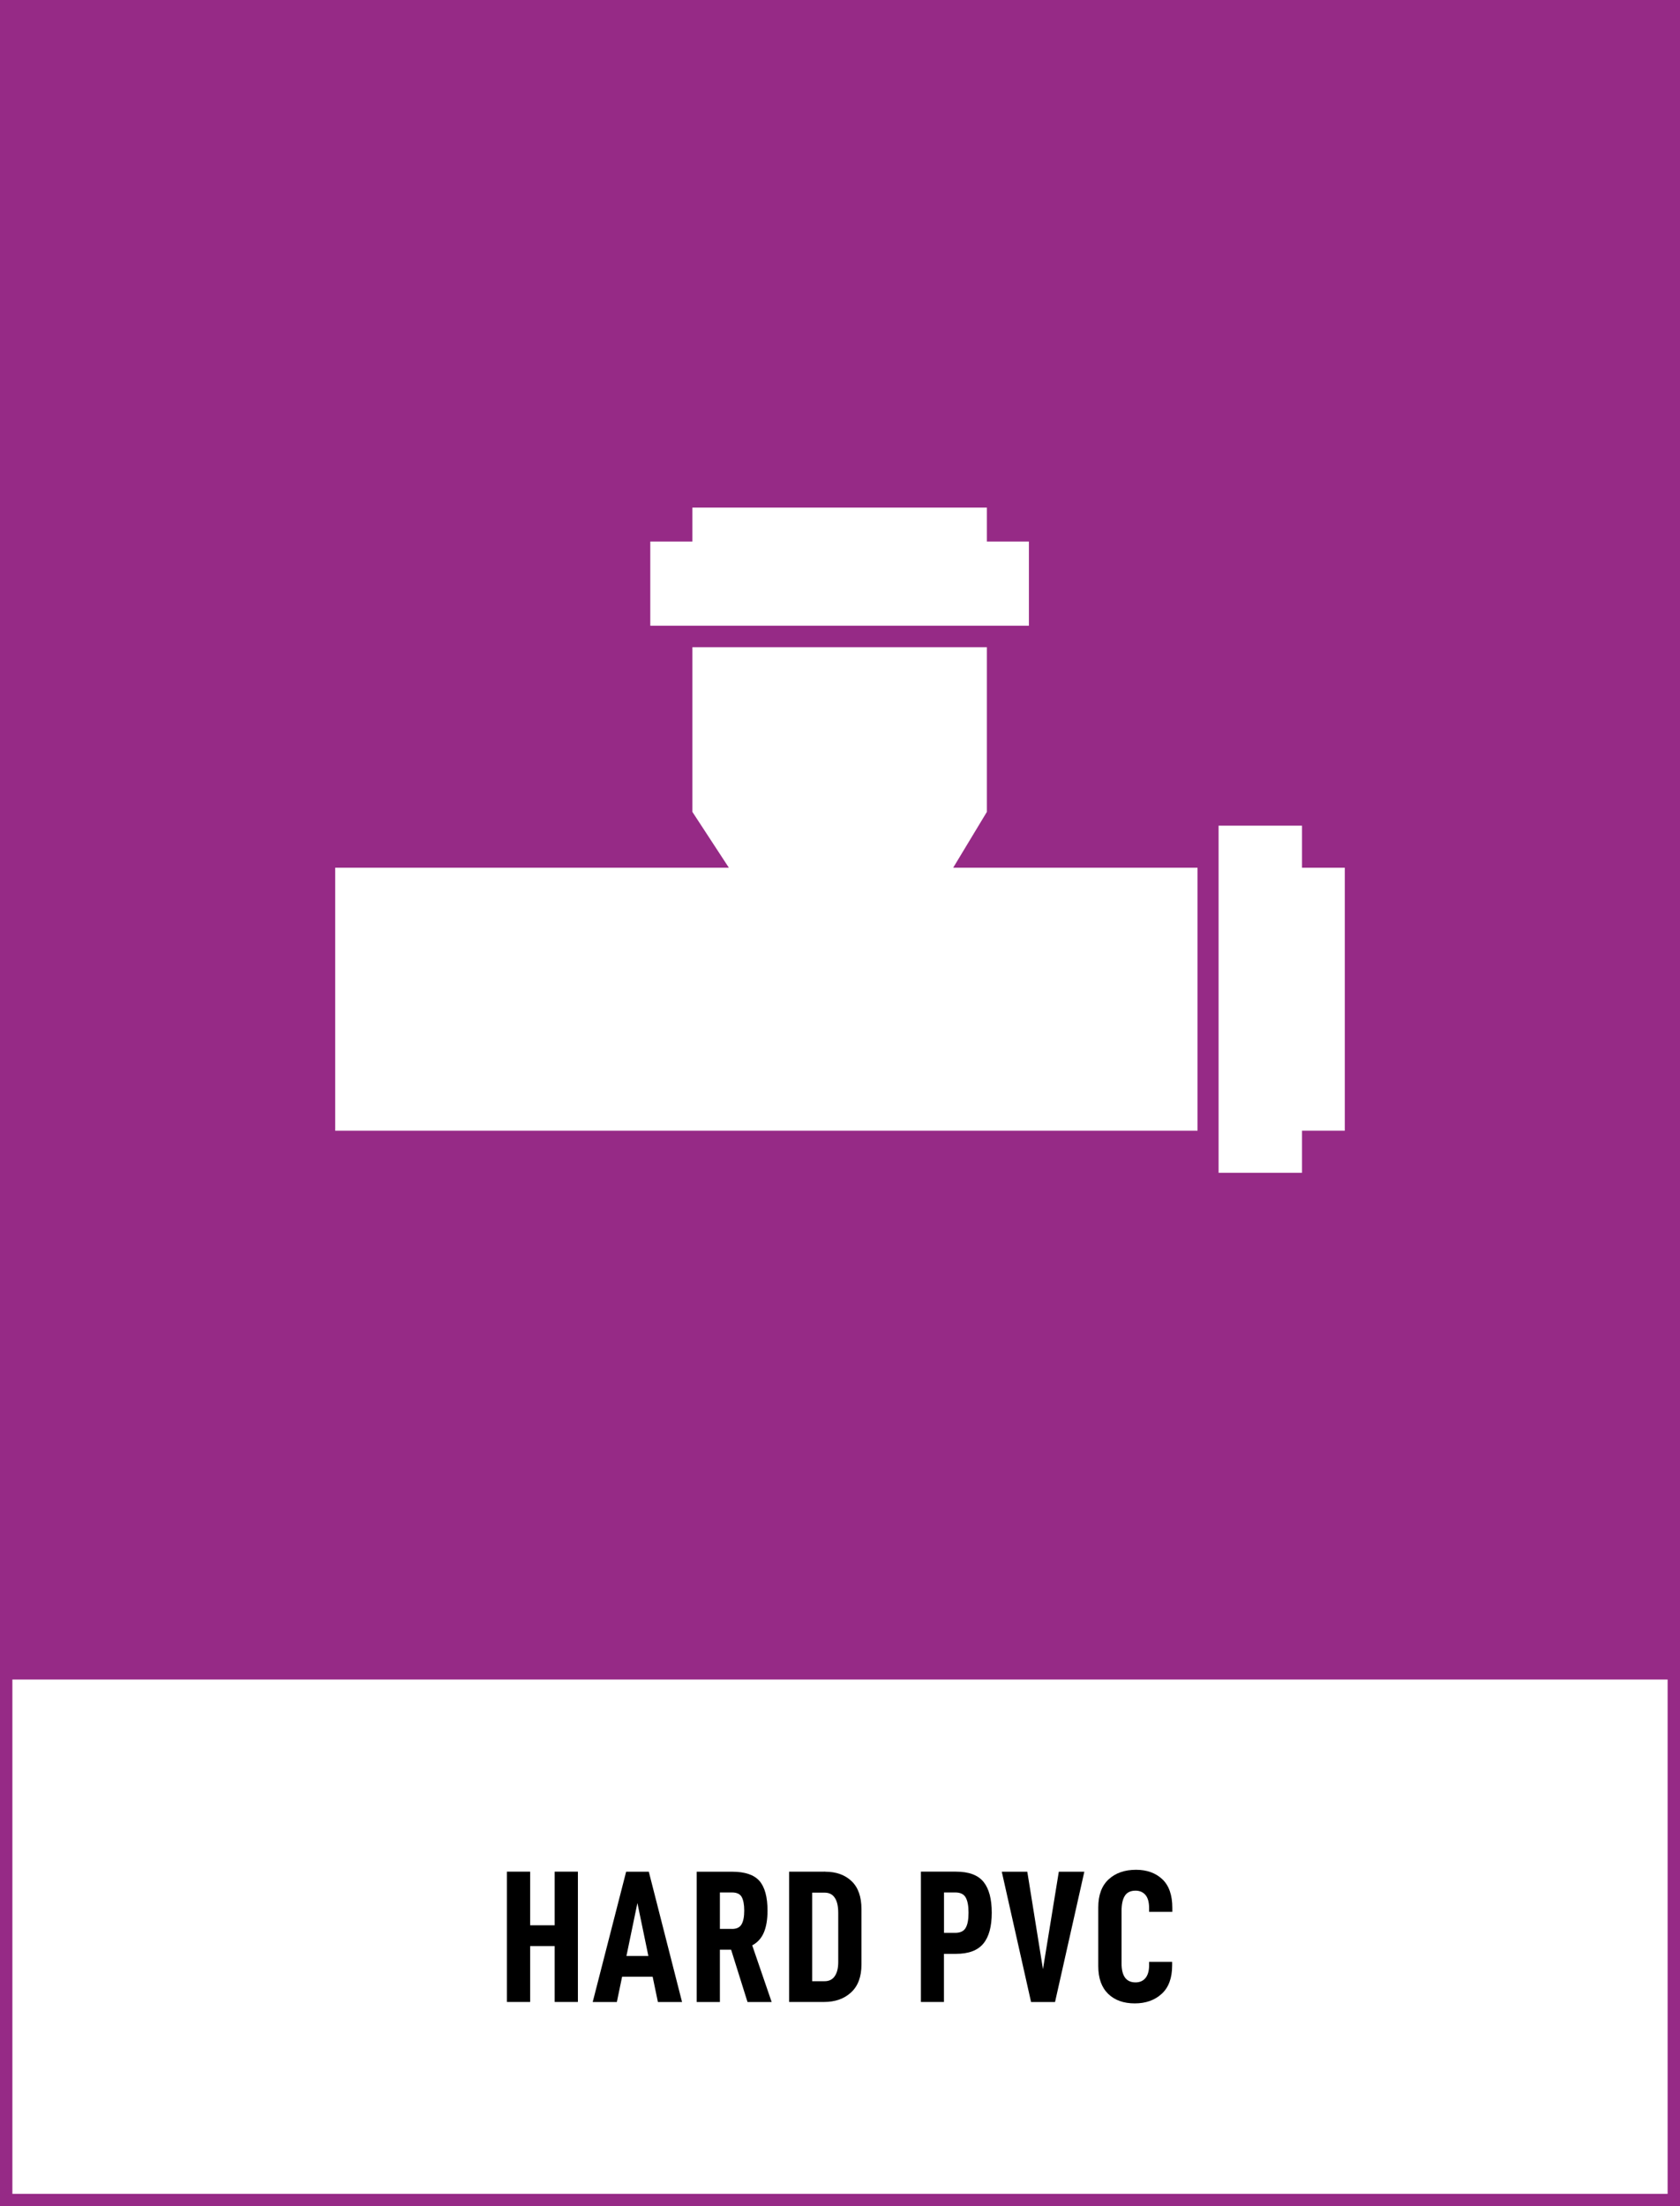 <?xml version="1.0" encoding="utf-8"?>
<!-- Generator: Adobe Illustrator 25.4.1, SVG Export Plug-In . SVG Version: 6.00 Build 0)  -->
<svg version="1.1" xmlns="http://www.w3.org/2000/svg" xmlns:xlink="http://www.w3.org/1999/xlink" x="0px" y="0px"
	 viewBox="0 0 271.29 356.19" style="enable-background:new 0 0 271.29 356.19;" xml:space="preserve">
<rect x="0" y="0" width="271.29" height="356.19" fill="#808080" stroke="none"/>
<style type="text/css">
	.st0{fill:#962A86;}
	.st1{fill:#FFFFFF;}
</style>
<g id="bakgrund">
	<g>
		<rect x="1" y="1" class="st0" width="269.29" height="269.29"/>
		<path class="st0" d="M271.29,271.29H0V0h271.29V271.29z M2,269.29h267.29V2H2V269.29z"/>
	</g>
	<rect x="1" y="270.15" class="st1" width="269.29" height="85.04"/>
	<path class="st0" d="M271.29,356.19H0v-87.04h271.29V356.19z M2,354.19h267.29v-83.04H2V354.19z"/>
</g>
<g id="namn">
	<g>
		<path d="M93.32,323.21h-3.75v-9.02h-3.96v9.02h-3.75v-21.04h3.75v8.66h3.96v-8.66h3.75V323.21z"/>
		<path d="M100.46,319.13l-0.85,4.09h-3.9l5.4-21.04h3.66l5.37,21.04h-3.9l-0.85-4.09H100.46z M102.93,307.24l-1.77,8.54h3.54
			L102.93,307.24z"/>
		<path d="M116.25,314.77v8.45h-3.75v-21.04h5.73c2.07,0,3.54,0.5,4.41,1.49c0.86,1,1.3,2.59,1.3,4.79c0,1.4-0.19,2.57-0.58,3.51
			c-0.39,0.93-1.02,1.64-1.89,2.1l3.14,9.15h-3.9l-2.65-8.45H116.25z M118.2,311.42c0.75,0,1.27-0.25,1.55-0.75
			c0.29-0.5,0.43-1.23,0.43-2.21s-0.14-1.71-0.41-2.2c-0.27-0.49-0.8-0.73-1.57-0.73h-1.95v5.88H118.2z"/>
		<path d="M133.26,302.18c1.77,0,3.19,0.51,4.25,1.52c1.07,1.02,1.6,2.52,1.6,4.51v8.96c0,1.97-0.56,3.47-1.68,4.5
			c-1.12,1.03-2.57,1.54-4.36,1.54h-5.64v-21.04H133.26z M134.8,319.04c0.38-0.55,0.56-1.31,0.56-2.29v-7.9
			c0-1.08-0.18-1.9-0.55-2.45c-0.37-0.56-0.91-0.84-1.65-0.84h-2.01v14.3h2.01C133.88,319.86,134.43,319.59,134.8,319.04z"/>
		<path d="M160.15,308.79c0,2.24-0.45,3.9-1.36,5s-2.37,1.65-4.41,1.65h-1.95v7.77h-3.72v-21.04h5.67c2.07,0,3.55,0.55,4.44,1.65
			C159.71,304.92,160.15,306.58,160.15,308.79z M156.4,308.79c0-1.12-0.16-1.94-0.47-2.47c-0.31-0.53-0.87-0.79-1.66-0.79h-1.83
			v6.52h1.83c0.79,0,1.35-0.26,1.66-0.79C156.25,310.73,156.4,309.91,156.4,308.79z"/>
		<path d="M165.89,302.18l2.53,15.73l2.56-15.73h4.12l-4.73,21.04h-3.87l-4.73-21.04H165.89z"/>
		<path d="M177.35,317.42v-9.48c0-1.99,0.56-3.5,1.68-4.53s2.59-1.54,4.42-1.54c1.75,0,3.16,0.51,4.24,1.52
			c1.08,1.02,1.62,2.56,1.62,4.63v0.64h-3.75v-0.61c0-0.96-0.2-1.66-0.59-2.12c-0.4-0.46-0.93-0.69-1.6-0.69
			c-0.79,0-1.37,0.27-1.72,0.82c-0.36,0.55-0.54,1.37-0.54,2.47v8.44c0,2.05,0.75,3.08,2.26,3.08c0.67,0,1.21-0.23,1.6-0.7
			s0.59-1.16,0.59-2.07v-0.55h3.72v0.58c0,2.03-0.56,3.56-1.69,4.59c-1.13,1.03-2.58,1.54-4.34,1.54c-1.81,0-3.24-0.51-4.3-1.54
			S177.35,319.39,177.35,317.42z"/>
	</g>
</g>
<g id="ikon">
	<g>
		<polygon class="st1" points="159.36,131.08 159.36,104.49 111.81,104.49 111.81,131.08 117.7,140.09 54.13,140.09 54.13,182.55 
			193.38,182.55 193.38,140.09 153.92,140.09 		"/>
		<polygon class="st1" points="166.15,87.43 159.36,87.43 159.36,81.95 111.81,81.95 111.81,87.43 105.01,87.43 105.01,101.02 
			166.15,101.02 		"/>
		<polygon class="st1" points="210.25,140.09 210.25,133.3 196.78,133.3 196.78,189.34 210.25,189.34 210.25,182.55 217.16,182.55 
			217.16,140.09 		"/>
	</g>
</g>
</svg>
